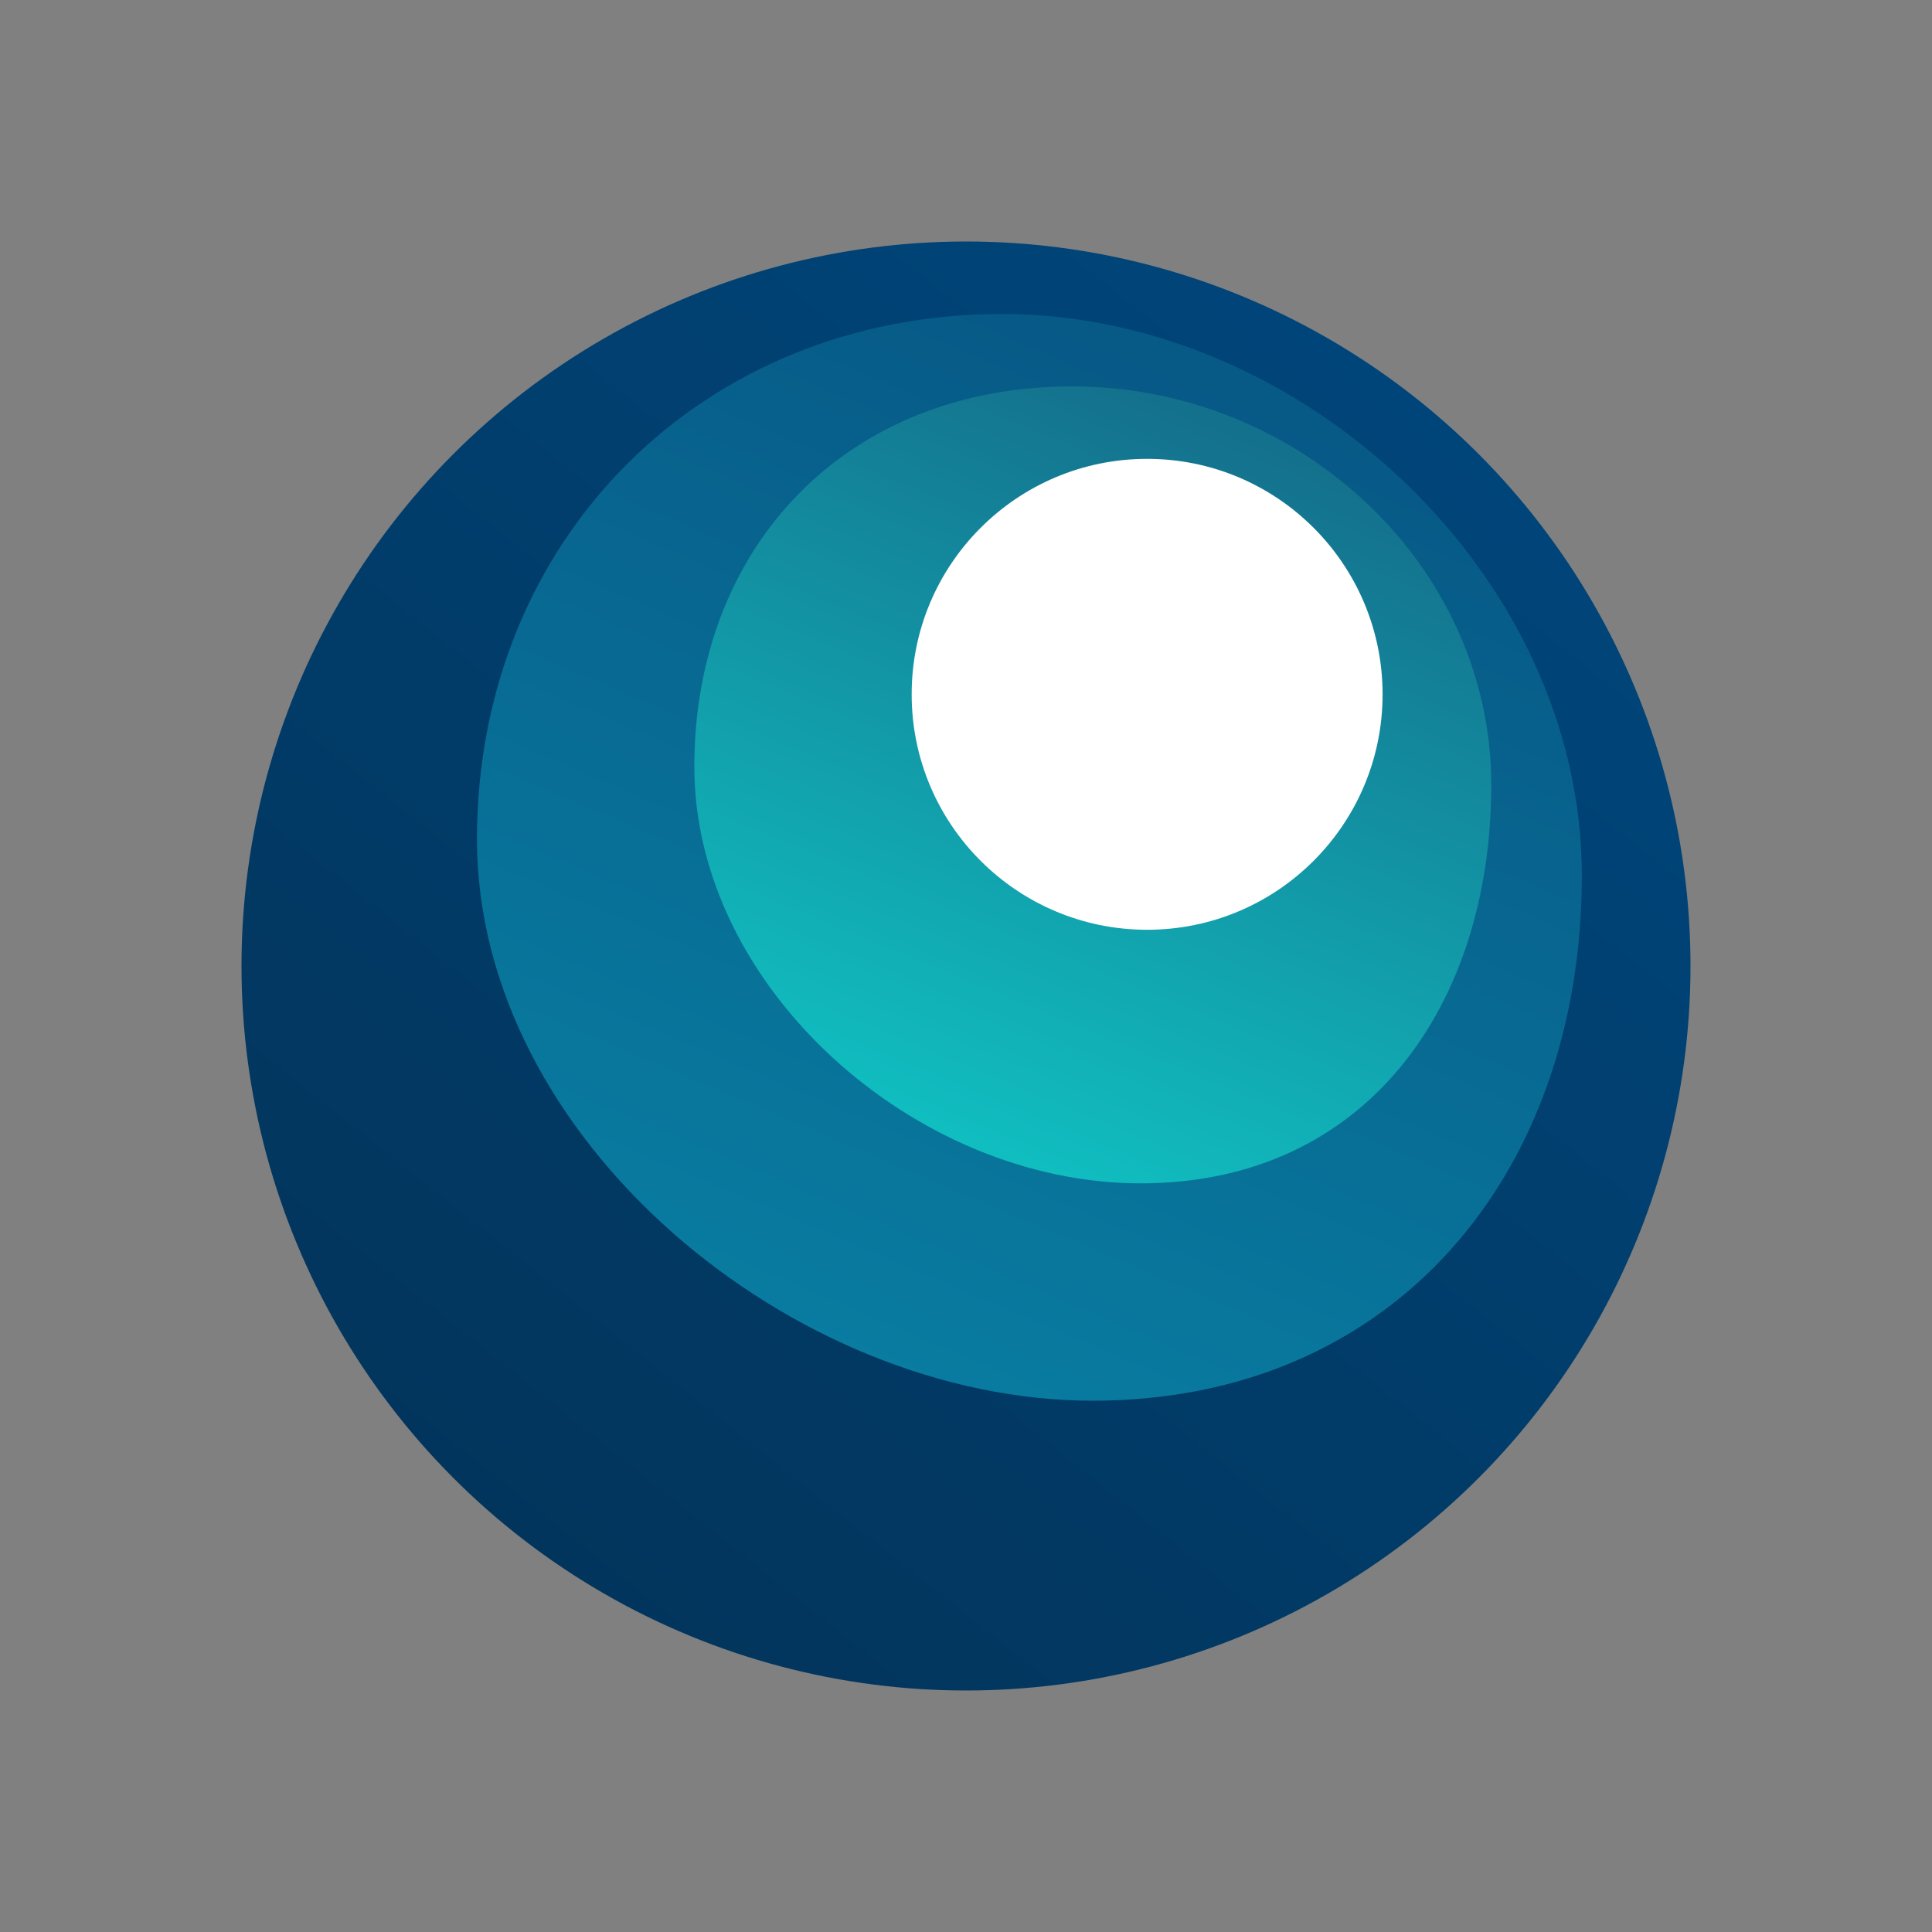 <svg width="48" height="48" viewBox="0 0 48 48" fill="none" xmlns="http://www.w3.org/2000/svg">
<rect x="0" y="0" width="48" height="48" fill="#808080" stroke="none"/>
<circle cx="24" cy="24" r="18" fill="url(#paint0_linear_548_347)"/>
<path d="M39.3 21.75C39.3 29.206 34.606 34.8 27.15 34.8C19.694 34.8 11.85 28.306 11.85 20.85C11.85 13.394 17.444 7.8 24.9 7.8C32.356 7.8 39.3 14.294 39.3 21.75Z" fill="url(#paint1_linear_548_347)"/>
<path d="M37.05 19.5C37.05 24.968 33.96 29.4 28.338 29.4C22.715 29.4 17.25 24.518 17.25 19.05C17.25 13.582 21.018 9.6 26.641 9.6C32.263 9.6 37.05 14.033 37.05 19.5Z" fill="url(#paint2_linear_548_347)"/>
<circle cx="28.5" cy="17.25" r="5.85" fill="white"/>
<defs>
<linearGradient id="paint0_linear_548_347" x1="36.15" y1="10.05" x2="13.2" y2="38.85" gradientUnits="userSpaceOnUse">
<stop stop-color="#00457A"/>
<stop offset="1" stop-color="#02355C"/>
</linearGradient>
<linearGradient id="paint1_linear_548_347" x1="32.264" y1="10.255" x2="21.832" y2="34.8" gradientUnits="userSpaceOnUse">
<stop stop-color="#075986"/>
<stop offset="1" stop-color="#097DA1"/>
</linearGradient>
<linearGradient id="paint2_linear_548_347" x1="32.194" y1="11.4" x2="24.692" y2="29.551" gradientUnits="userSpaceOnUse">
<stop stop-color="#14718D"/>
<stop offset="1" stop-color="#10C1C2"/>
</linearGradient>
</defs>
</svg>
